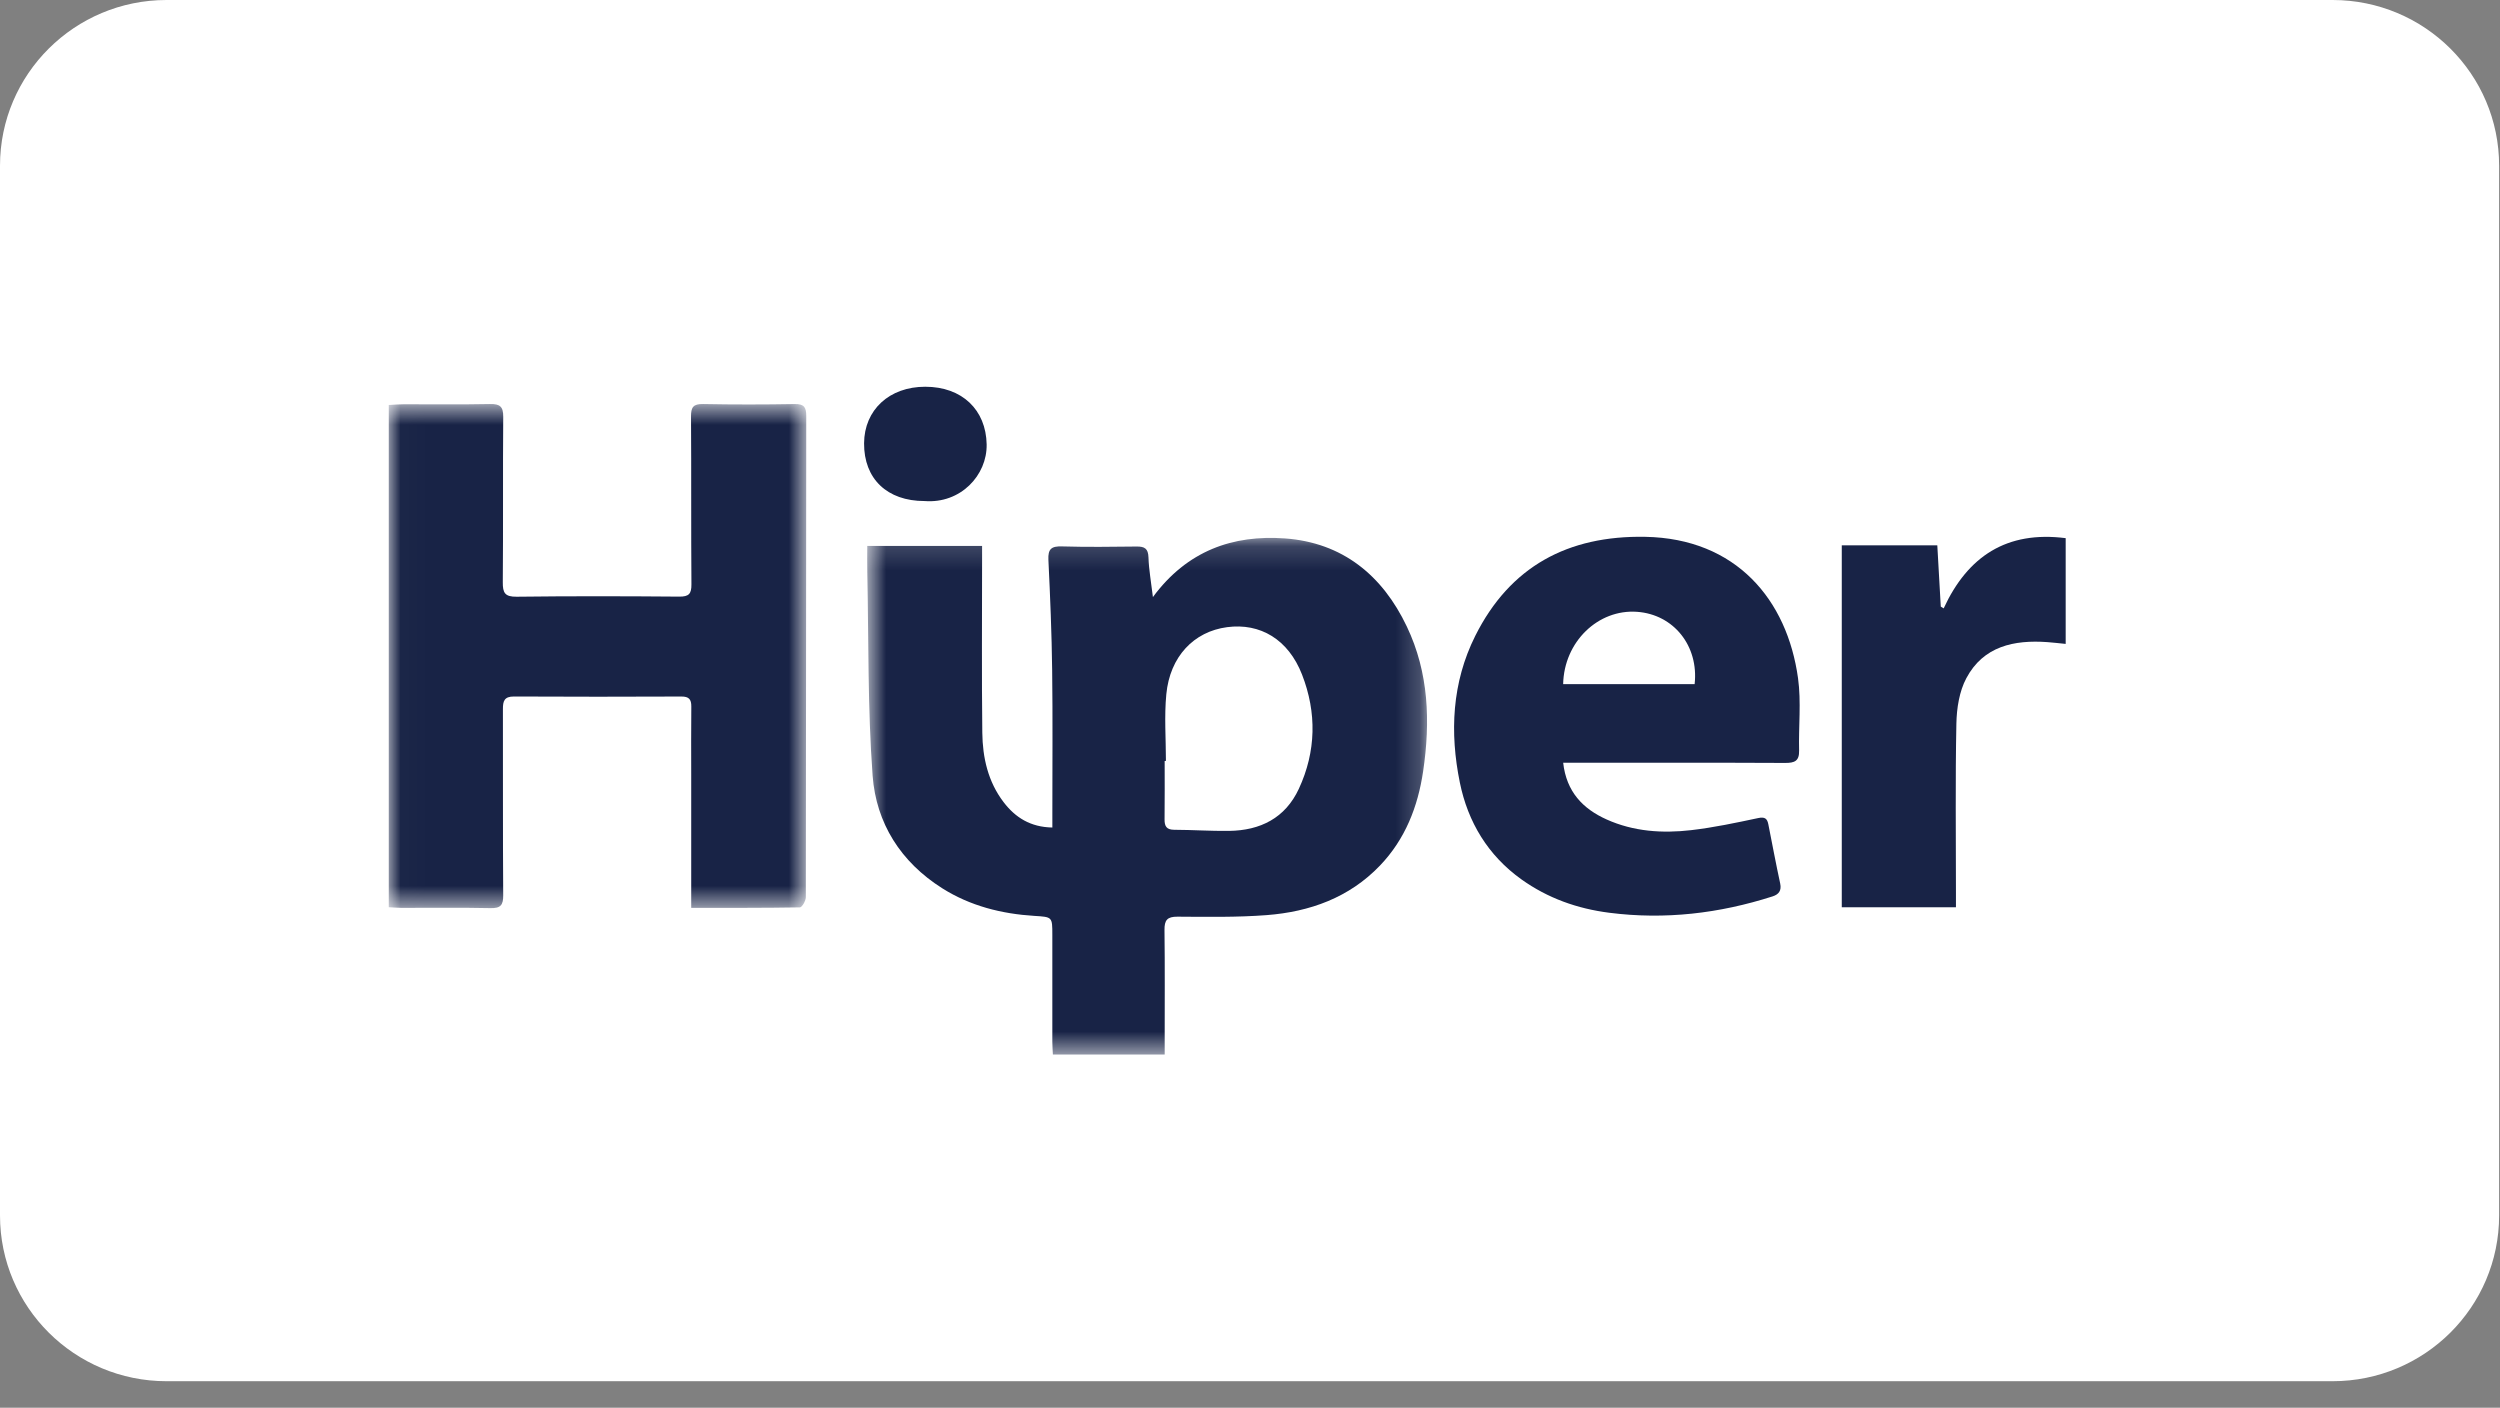 <svg width="103" height="58" viewBox="0 0 103 58" fill="none" xmlns="http://www.w3.org/2000/svg">
<rect x="0" y="0" width="103" height="58" fill="#808080" stroke="none"/>
<path d="M96.1 0H6.864C3.073 0 0 3.057 0 6.829V50.077C0 53.849 3.073 56.906 6.864 56.906H96.1C99.891 56.906 102.964 53.849 102.964 50.077V6.829C102.964 3.057 99.891 0 96.1 0Z" fill="white"/>
<mask id="mask0_173_1997" style="mask-type:alpha" maskUnits="userSpaceOnUse" x="35" y="22" width="24" height="22">
<path d="M35.728 22.161H58.795V43.446H35.728V22.161Z" fill="white"/>
</mask>
<g mask="url(#mask0_173_1997)">
<path fill-rule="evenodd" clip-rule="evenodd" d="M48.036 31.351C48.019 31.352 48.001 31.352 47.984 31.352C47.984 32.153 47.99 32.954 47.98 33.755C47.977 34.038 48.057 34.185 48.376 34.187C49.13 34.19 49.884 34.242 50.637 34.233C51.927 34.216 52.953 33.703 53.512 32.5C54.227 30.959 54.254 29.36 53.644 27.793C53.078 26.34 51.919 25.659 50.557 25.839C49.185 26.02 48.201 27.05 48.052 28.604C47.965 29.512 48.036 30.435 48.036 31.351ZM47.5 24.599C48.91 22.688 50.795 22.028 52.938 22.183C55.315 22.355 56.958 23.705 57.962 25.814C58.869 27.717 58.935 29.732 58.633 31.778C58.416 33.242 57.894 34.577 56.853 35.663C55.587 36.984 53.965 37.566 52.186 37.703C50.968 37.796 49.74 37.775 48.516 37.767C48.088 37.764 47.972 37.91 47.977 38.317C47.996 39.836 47.985 41.354 47.985 42.873V43.446H43.379C43.371 43.273 43.357 43.097 43.356 42.92C43.355 41.452 43.356 39.983 43.356 38.515C43.356 37.773 43.355 37.781 42.621 37.735C41.265 37.651 39.975 37.326 38.819 36.596C37.111 35.518 36.097 33.911 35.952 31.961C35.745 29.173 35.791 26.366 35.732 23.567C35.724 23.22 35.731 22.873 35.731 22.493H40.462V23.076C40.462 25.446 40.443 27.816 40.471 30.186C40.483 31.211 40.704 32.204 41.348 33.048C41.834 33.684 42.457 34.078 43.357 34.094C43.357 33.874 43.357 33.697 43.357 33.519C43.356 31.549 43.375 29.58 43.349 27.611C43.33 26.095 43.268 24.58 43.194 23.066C43.172 22.615 43.318 22.498 43.758 22.512C44.78 22.543 45.804 22.529 46.827 22.517C47.156 22.513 47.305 22.598 47.317 22.963C47.333 23.475 47.427 23.985 47.5 24.599Z" fill="#182346"/>
</g>
<mask id="mask1_173_1997" style="mask-type:alpha" maskUnits="userSpaceOnUse" x="16" y="16" width="18" height="22">
<path d="M16.017 16.646H33.218V37.415H16.017V16.646Z" fill="white"/>
</mask>
<g mask="url(#mask1_173_1997)">
<path fill-rule="evenodd" clip-rule="evenodd" d="M28.478 37.403C28.478 35.513 28.478 33.713 28.478 31.913C28.478 30.979 28.471 30.044 28.482 29.11C28.485 28.812 28.383 28.696 28.074 28.697C25.776 28.706 23.478 28.71 21.18 28.696C20.77 28.693 20.719 28.889 20.72 29.221C20.727 31.774 20.714 34.327 20.732 36.88C20.735 37.294 20.627 37.424 20.204 37.415C18.98 37.388 17.755 37.406 16.53 37.404C16.367 37.403 16.205 37.387 16.017 37.377V16.686C16.226 16.675 16.421 16.657 16.616 16.656C17.807 16.653 18.998 16.671 20.188 16.646C20.601 16.638 20.736 16.753 20.733 17.175C20.714 19.445 20.735 21.714 20.715 23.983C20.711 24.423 20.798 24.591 21.288 24.585C23.519 24.557 25.75 24.562 27.98 24.581C28.385 24.585 28.49 24.465 28.487 24.072C28.469 21.769 28.486 19.466 28.47 17.163C28.467 16.778 28.561 16.639 28.97 16.646C30.227 16.671 31.486 16.669 32.743 16.647C33.134 16.64 33.219 16.783 33.218 17.143C33.209 23.751 33.212 30.358 33.2 36.966C33.2 37.112 33.044 37.383 32.956 37.384C31.484 37.41 30.012 37.403 28.478 37.403Z" fill="#182346"/>
</g>
<path fill-rule="evenodd" clip-rule="evenodd" d="M64.402 28.186H69.819C69.993 26.606 68.952 25.316 67.449 25.207C65.841 25.09 64.437 26.444 64.402 28.186ZM64.403 31.426C64.537 32.622 65.214 33.322 66.191 33.761C67.302 34.261 68.49 34.341 69.68 34.202C70.605 34.094 71.522 33.899 72.434 33.705C72.711 33.646 72.808 33.723 72.855 33.959C73.016 34.774 73.169 35.59 73.344 36.402C73.407 36.697 73.281 36.851 73.032 36.931C70.838 37.634 68.602 37.9 66.304 37.606C64.982 37.437 63.771 37.006 62.689 36.235C61.304 35.247 60.476 33.865 60.146 32.243C59.726 30.182 59.818 28.123 60.78 26.199C62.212 23.335 64.602 22.06 67.779 22.117C71.534 22.185 73.633 24.713 74.079 27.943C74.214 28.919 74.098 29.928 74.123 30.922C74.134 31.359 73.933 31.435 73.544 31.433C70.726 31.419 67.909 31.426 65.091 31.426H64.403Z" fill="#182346"/>
<path fill-rule="evenodd" clip-rule="evenodd" d="M80.585 37.38H75.881V22.468H79.817C79.864 23.303 79.912 24.148 79.96 24.992C80 25.017 80.04 25.041 80.079 25.065C81.073 22.911 82.686 21.862 85.106 22.172V26.529C84.844 26.503 84.603 26.474 84.361 26.456C82.976 26.354 81.712 26.626 81.013 27.942C80.722 28.487 80.616 29.181 80.603 29.811C80.557 32.128 80.585 34.447 80.585 36.765V37.38Z" fill="#182346"/>
<path fill-rule="evenodd" clip-rule="evenodd" d="M38.09 20.643C36.549 20.643 35.592 19.728 35.6 18.263C35.608 16.887 36.639 15.933 38.12 15.934C39.636 15.934 40.623 16.881 40.65 18.309C40.673 19.582 39.575 20.76 38.09 20.643Z" fill="#182346"/>
</svg>
